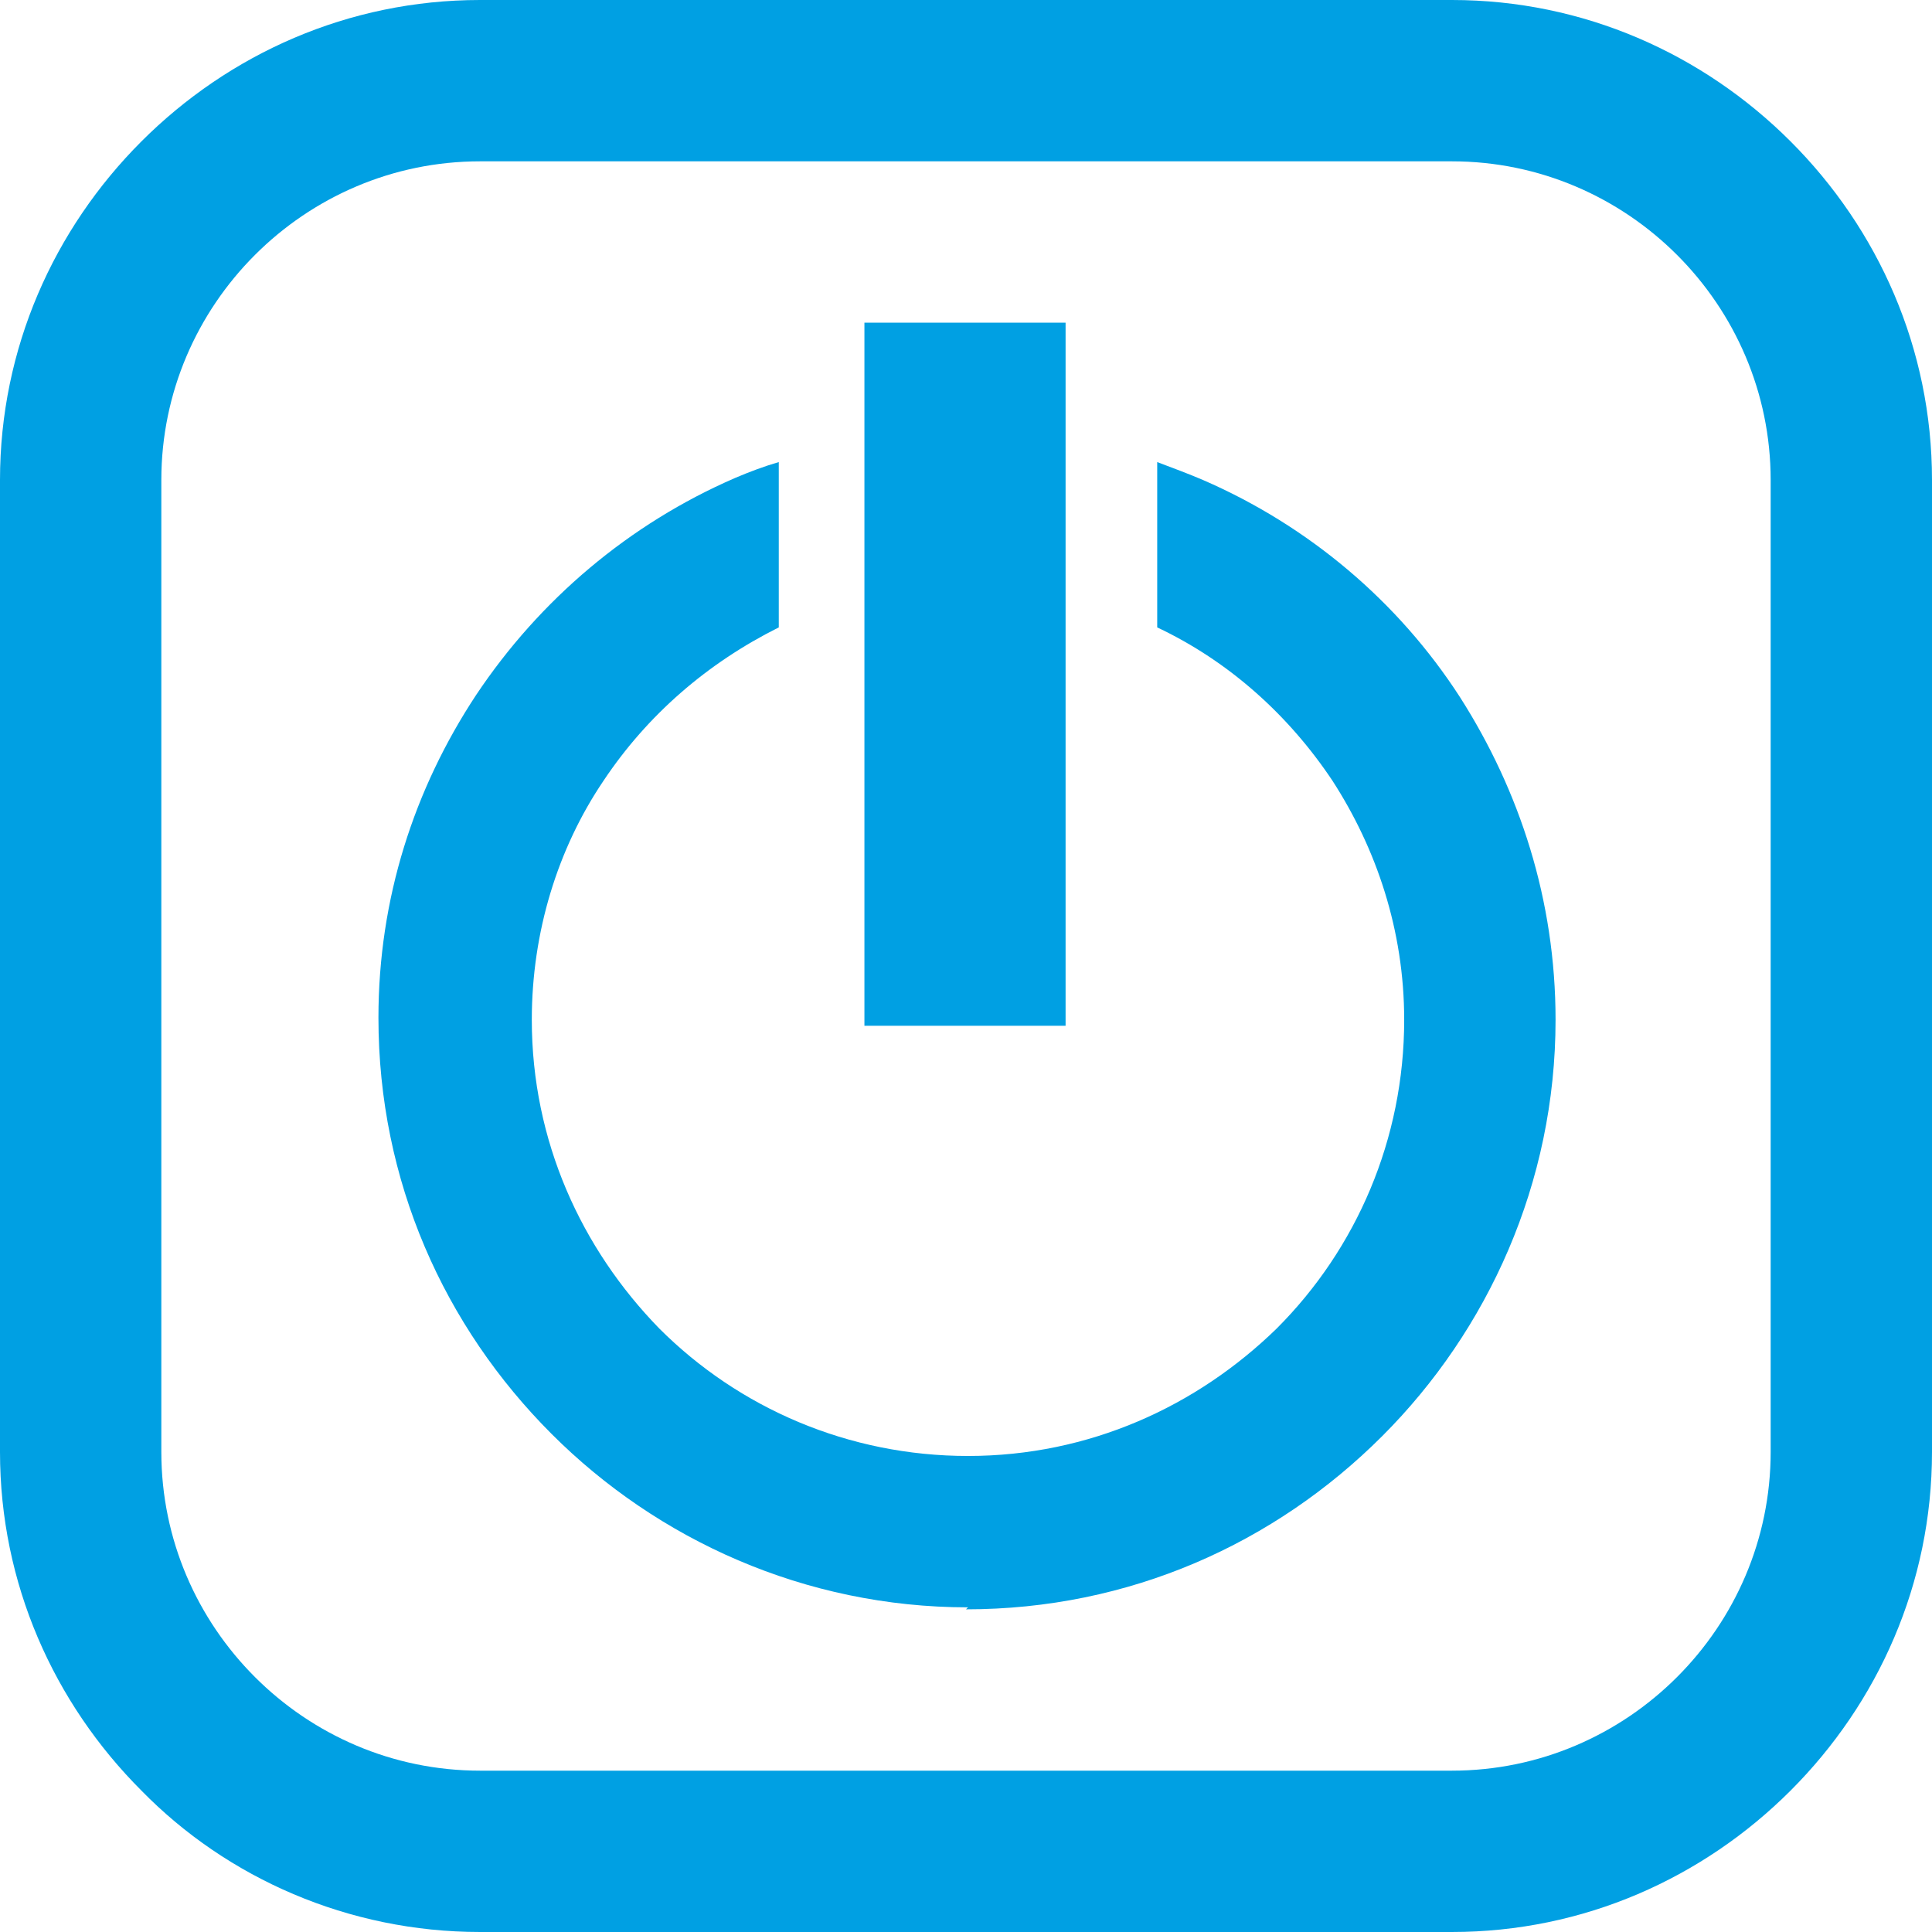 <?xml version="1.0" encoding="UTF-8"?>
<!DOCTYPE svg PUBLIC "-//W3C//DTD SVG 1.1//EN" "http://www.w3.org/Graphics/SVG/1.1/DTD/svg11.dtd">
<!-- Creator: CorelDRAW 2021 (64-Bit) -->
<svg xmlns="http://www.w3.org/2000/svg" xml:space="preserve" width="0.354in" height="0.354in" version="1.1" style="shape-rendering:geometricPrecision; text-rendering:geometricPrecision; image-rendering:optimizeQuality; fill-rule:evenodd; clip-rule:evenodd"
viewBox="0 0 9.7 9.7"
 xmlns:xlink="http://www.w3.org/1999/xlink"
 xmlns:xodm="http://www.corel.com/coreldraw/odm/2003">
 <defs>
  <style type="text/css">
   <![CDATA[
    .fil0 {fill:#00A0E3;fill-rule:nonzero}
   ]]>
  </style>
 </defs>
 <g id="Layer_x0020_1">
  <g id="_1807929566752">
   <path class="fil0" d="M2.41 0l4.88 0c0.66,0 1.26,0.27 1.7,0.71l0 0 0 0c0.44,0.44 0.71,1.04 0.71,1.7l0 4.88c0,0.66 -0.27,1.26 -0.71,1.7l0 0c-0.44,0.44 -1.04,0.71 -1.7,0.71l-4.88 0c-0.66,0 -1.27,-0.27 -1.7,-0.71l0 -0c-0.44,-0.44 -0.71,-1.04 -0.71,-1.7l0 -4.88c0,-0.66 0.27,-1.26 0.71,-1.7l0 -0 0 -0c0.44,-0.44 1.04,-0.71 1.7,-0.71zm4.88 0.81l-4.88 0c-0.44,0 -0.84,0.18 -1.13,0.47l-0 0c-0.29,0.29 -0.47,0.69 -0.47,1.13l0 4.88c0,0.44 0.18,0.84 0.47,1.13l0 0c0.29,0.29 0.69,0.47 1.13,0.47l4.88 0c0.44,0 0.84,-0.18 1.13,-0.47l0 0c0.29,-0.29 0.47,-0.69 0.47,-1.13l0 -4.88c0,-0.44 -0.18,-0.84 -0.47,-1.13l-0 -0c-0.29,-0.29 -0.69,-0.47 -1.13,-0.47z"/>
   <path class="fil0" d="M4.85 8.08c0.82,0 1.55,-0.33 2.09,-0.87l0 -0c0.53,-0.53 0.87,-1.27 0.87,-2.09 0,-0.6 -0.18,-1.15 -0.48,-1.62 -0.31,-0.48 -0.76,-0.86 -1.29,-1.09 -0.07,-0.03 -0.15,-0.06 -0.23,-0.09l0 0.83c0.36,0.17 0.66,0.44 0.88,0.77 0.22,0.34 0.36,0.75 0.36,1.2 0,0.6 -0.24,1.15 -0.64,1.55 -0.4,0.39 -0.94,0.64 -1.55,0.64 -0.6,0 -1.15,-0.24 -1.55,-0.64 -0.39,-0.4 -0.64,-0.94 -0.64,-1.55 0,-0.44 0.13,-0.86 0.36,-1.2 0.22,-0.33 0.52,-0.59 0.88,-0.77l0 -0.83c-0.07,0.02 -0.15,0.05 -0.22,0.08 -0.53,0.23 -0.98,0.61 -1.3,1.09 -0.31,0.47 -0.49,1.02 -0.49,1.62 0,0.82 0.33,1.55 0.87,2.09l0 0c0.53,0.53 1.27,0.87 2.09,0.87zm-0.51 -2.93l1.01 0 0 -3.53 -1.01 0 0 3.53z"/>
  </g>
 </g>
</svg>
